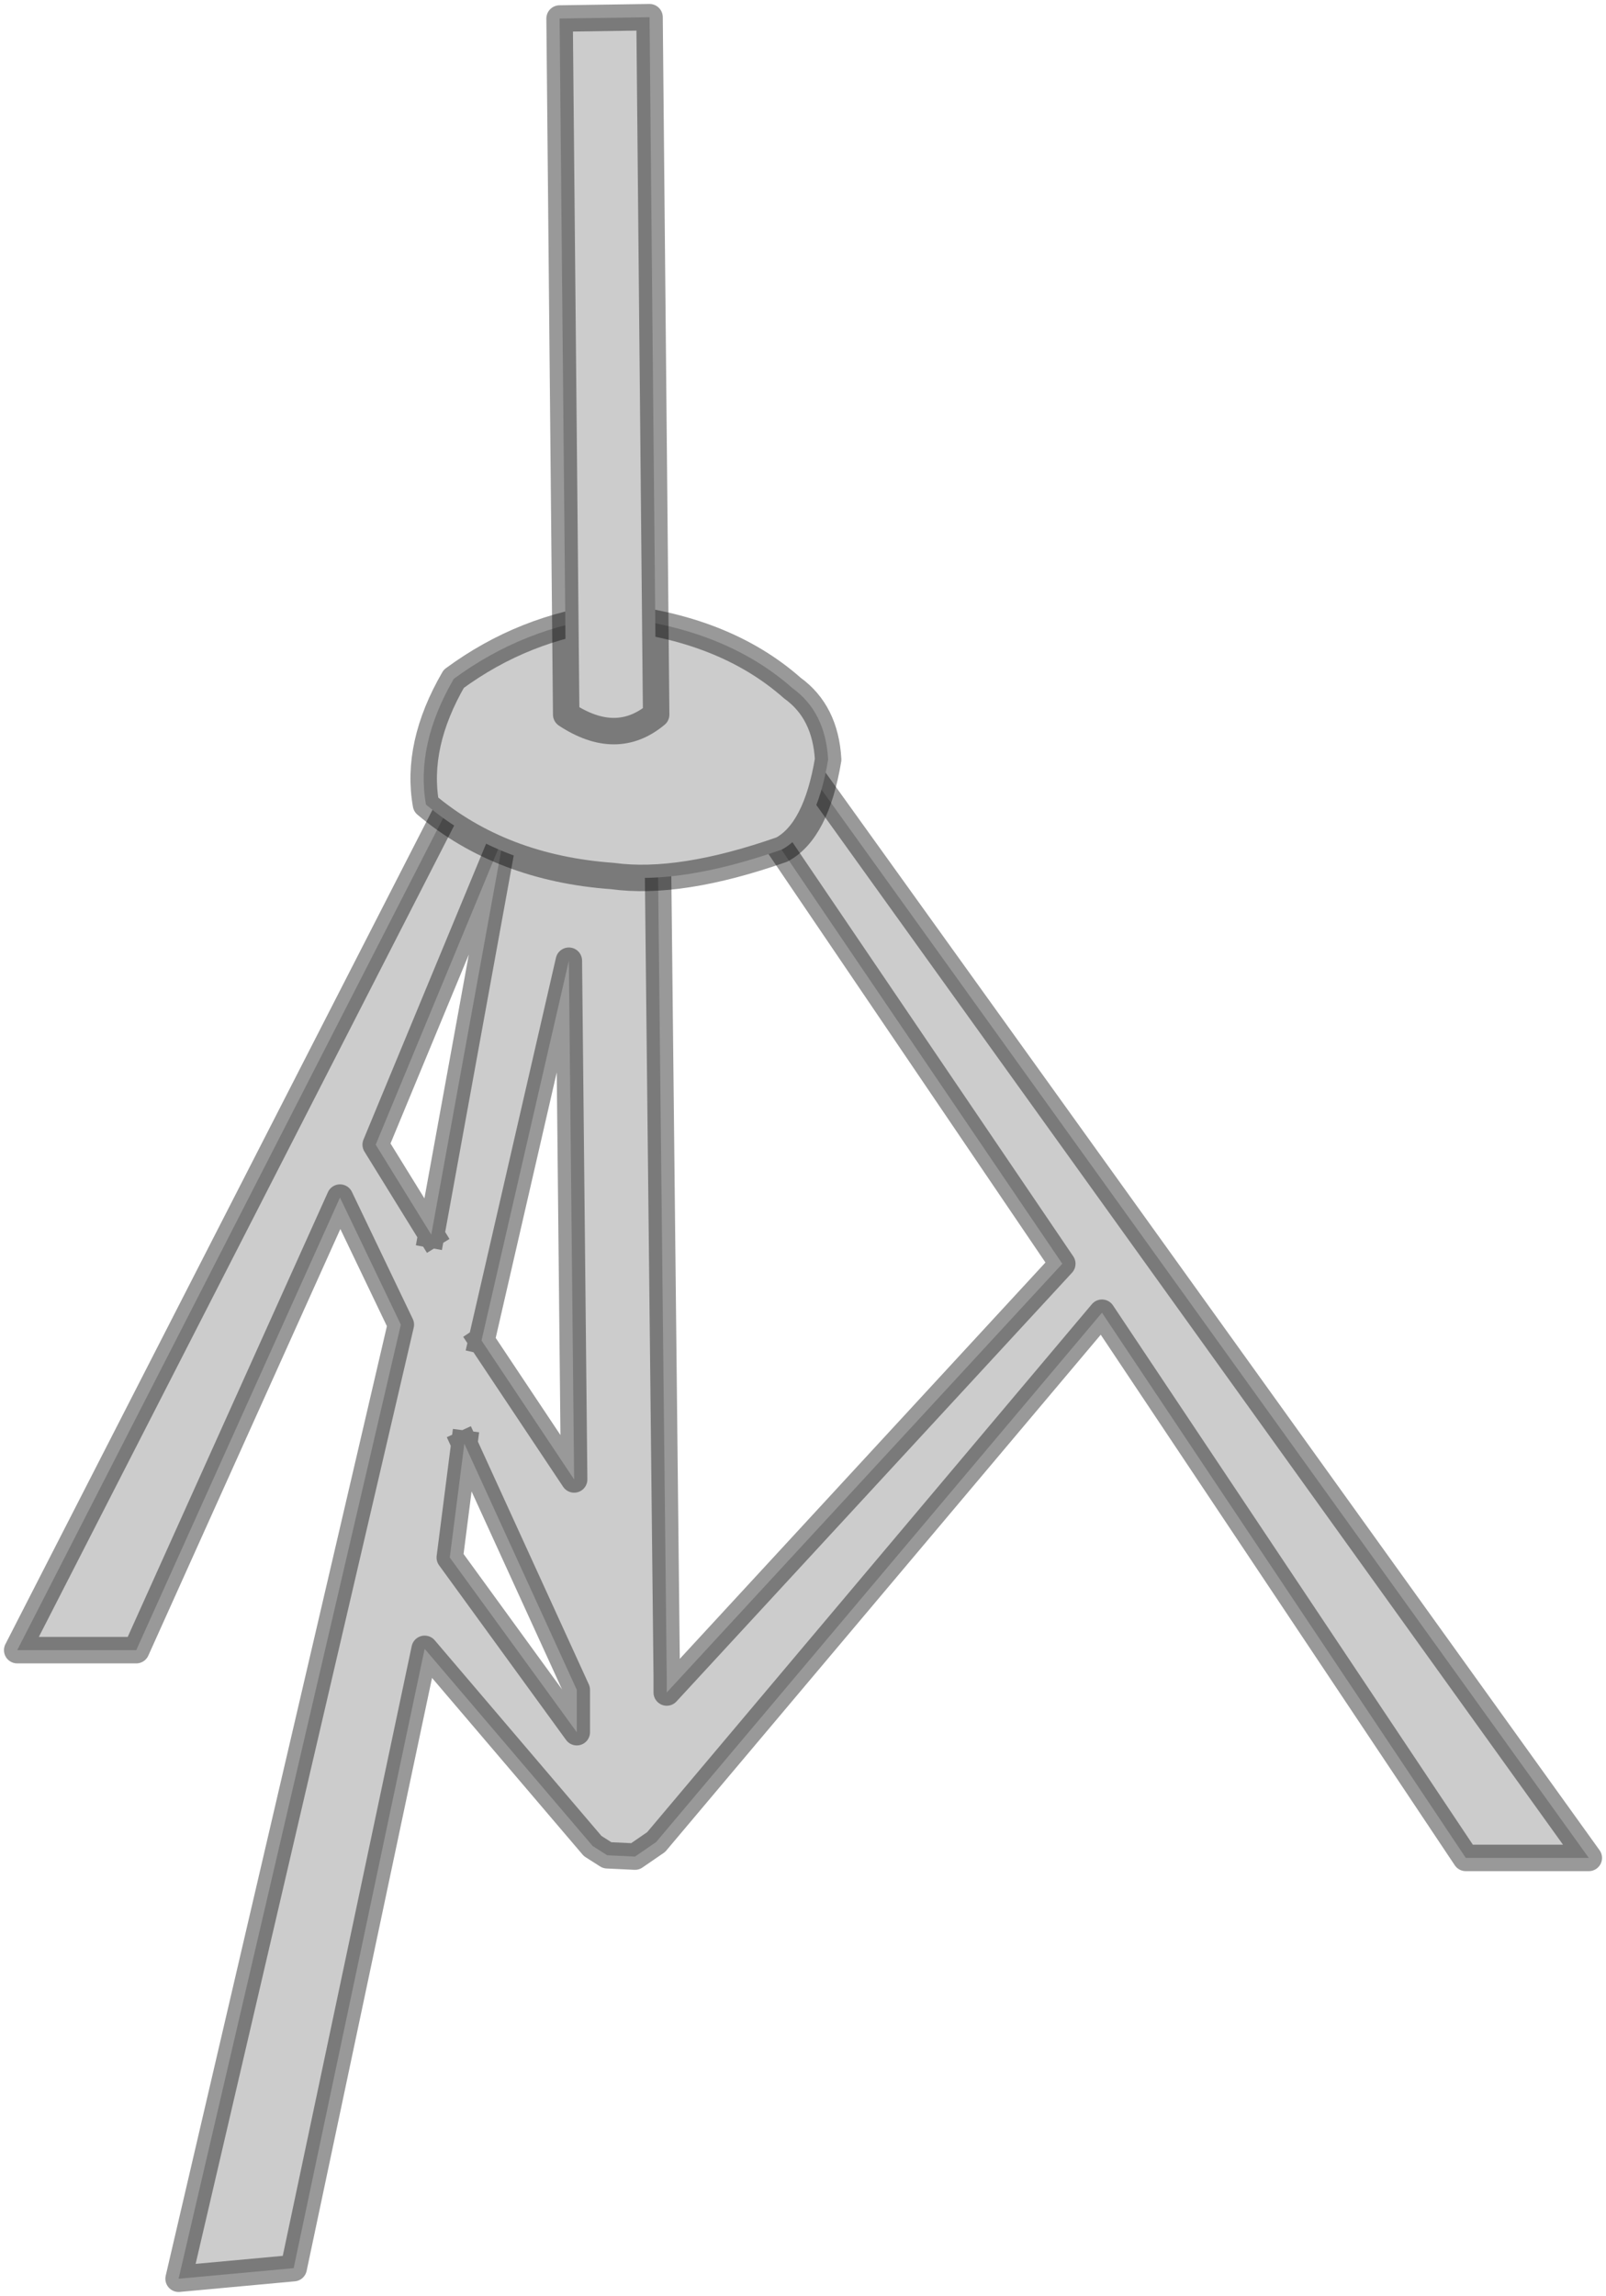 <?xml version="1.0" encoding="UTF-8" standalone="no"?>
<svg xmlns:xlink="http://www.w3.org/1999/xlink" height="86.75px" width="60.7px" xmlns="http://www.w3.org/2000/svg">
  <g transform="matrix(1.0, 0.0, 0.0, 1.0, 22.8, 27.8)">
    <path d="M-1.75 -0.55 L2.0 -0.25 6.25 -0.75 37.25 42.4 32.6 42.4 18.85 21.8 2.0 41.8 1.2 42.35 0.15 42.3 -0.4 41.95 -6.75 34.5 -11.7 57.9 -16.05 58.3 -7.65 22.25 -9.95 17.45 -17.65 34.55 -22.15 34.55 -4.05 -0.8 -2.15 -0.8 -1.75 -0.6 -1.75 -0.55 -4.05 -0.8 -1.75 -0.55 M-6.5 18.85 L-3.75 3.75 -8.6 15.45 -6.5 18.85 M-4.6 22.85 L-1.1 28.1 -1.3 8.5 -4.6 22.85 M-5.25 26.75 L-5.8 31.05 -1.0 37.65 -1.0 36.05 -5.25 26.75 M2.05 3.15 L2.4 35.55 2.4 35.8 2.4 36.15 17.35 19.95 5.65 2.7 2.05 3.15" fill="#cccccc" fill-rule="evenodd" stroke="none"/>
    <path d="M-1.75 -0.55 L2.0 -0.25 6.25 -0.75 37.25 42.4 32.6 42.4 18.85 21.8 2.0 41.8 1.2 42.35 0.15 42.3 -0.4 41.95 -6.75 34.5 -11.7 57.9 -16.05 58.3 -7.65 22.25 -9.95 17.45 -17.65 34.55 -22.15 34.55 -4.05 -0.8 -1.75 -0.55 M-6.5 18.85 L-3.75 3.75 -8.6 15.45 -6.5 18.85 M-4.6 22.85 L-1.1 28.1 -1.3 8.5 -4.6 22.85 M-5.25 26.75 L-5.8 31.05 -1.0 37.65 -1.0 36.05 -5.25 26.75 M2.05 3.15 L2.4 35.55 2.4 35.8 2.4 36.15 17.35 19.95 5.65 2.7 2.05 3.15" fill="none" stroke="#000000" stroke-linecap="square" stroke-linejoin="round" stroke-opacity="0.4" stroke-width="1.0"/>
    <path d="M0.25 -4.5 Q4.55 -4.1 7.15 -1.8 8.4 -0.9 8.5 0.9 8.05 3.6 6.75 4.3 2.9 5.65 0.35 5.3 -3.85 5.0 -6.7 2.6 -7.1 0.35 -5.65 -2.15 -3.0 -4.1 0.25 -4.5" fill="#cccccc" fill-rule="evenodd" stroke="none"/>
    <path d="M0.25 -4.5 Q-3.0 -4.1 -5.65 -2.15 -7.1 0.35 -6.7 2.6 -3.85 5.0 0.35 5.3 2.9 5.65 6.75 4.3 8.05 3.6 8.5 0.9 8.4 -0.9 7.15 -1.8 4.55 -4.1 0.25 -4.5 Z" fill="none" stroke="#000000" stroke-linecap="square" stroke-linejoin="round" stroke-opacity="0.4" stroke-width="1.0"/>
    <path d="M2.0 -0.8 Q0.5 0.45 -1.4 -0.8 L-1.65 -27.1 1.75 -27.15 2.0 -0.8" fill="#cccccc" fill-rule="evenodd" stroke="none"/>
    <path d="M2.0 -0.8 Q0.5 0.45 -1.4 -0.8 L-1.65 -27.1 1.75 -27.15 2.0 -0.8 Z" fill="none" stroke="#000000" stroke-linecap="square" stroke-linejoin="round" stroke-opacity="0.4" stroke-width="1.0"/>
  </g>
</svg>
